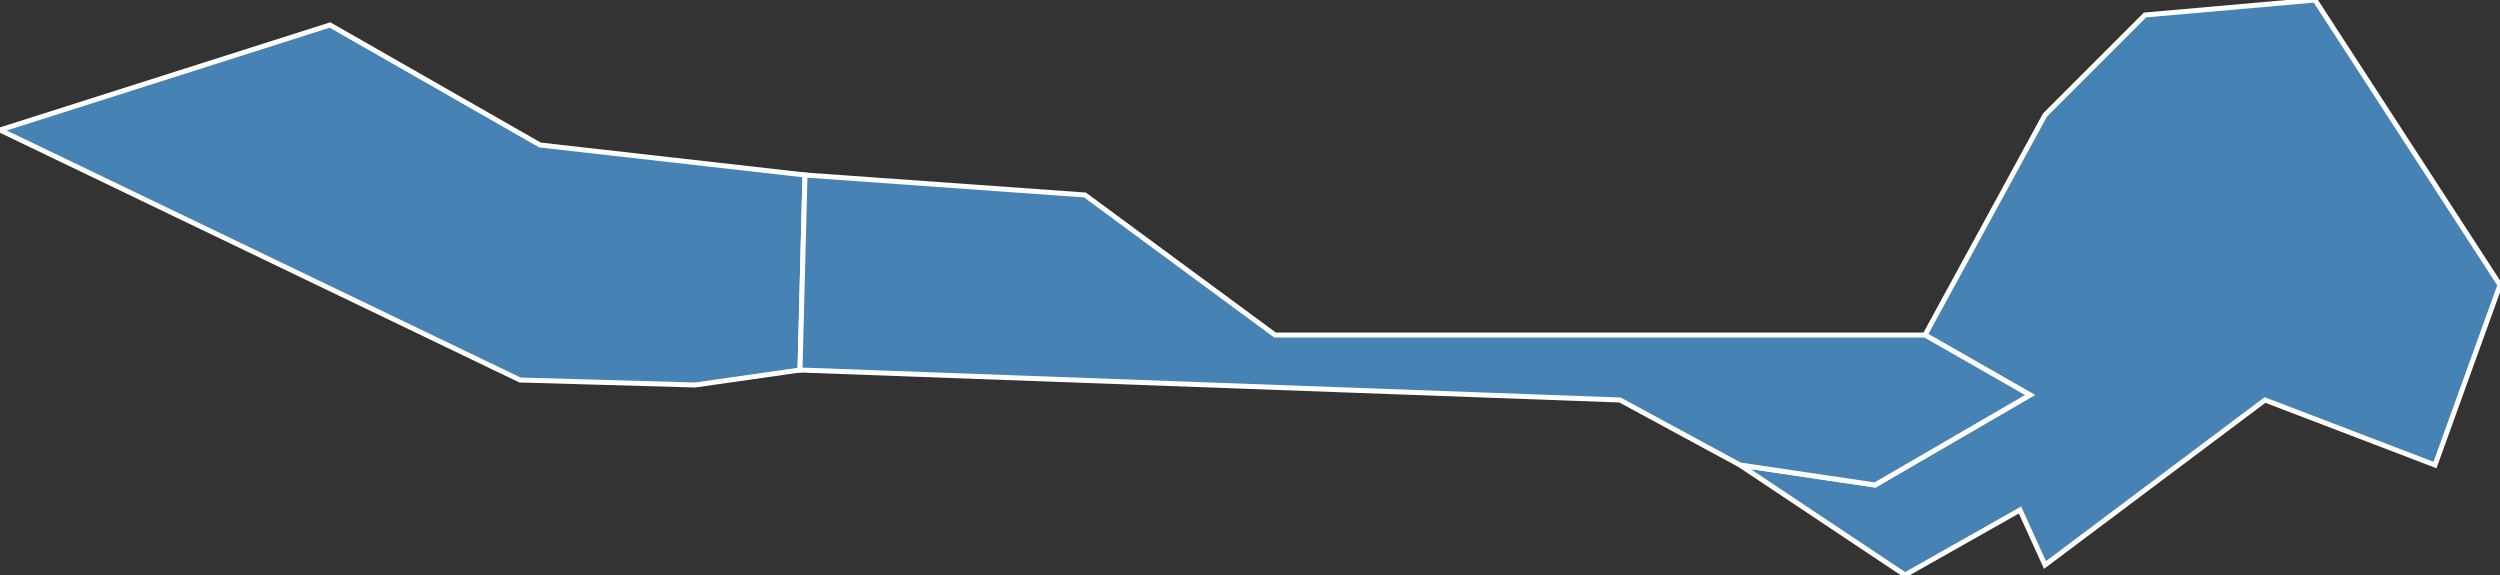 <?xml version="1.0" encoding="utf-8"?>
<svg version="1.1" id="svgmap" xmlns="http://www.w3.org/2000/svg" xmlns:xlink="http://www.w3.org/1999/xlink" x="0px" y="0px" width="100%" height="100%" viewBox="0 0 500 115">
<rect x="0" y="0" width="500" height="115" fill="#333333" stroke="none"/>
<polygon points="104,76 0,26 66,5 108,29 161,35 160,74 139,77 104,76" id="94018" class="commune" fill="steelblue" stroke-width="1" stroke="white" geotype="commune" geoname="Charenton-le-Pont" code_insee="94018" code_canton="9405"/><polygon points="381,115 348,93 375,97 406,79 385,67 409,23 429,3 463,0 500,57 487,93 453,80 409,113 404,102 381,115" id="94042" class="commune" fill="steelblue" stroke-width="1" stroke="white" geotype="commune" geoname="Joinville-le-Pont" code_insee="94042" code_canton="9405"/><polygon points="160,74 161,35 217,39 255,67 385,67 406,79 375,97 348,93 324,80 160,74" id="94069" class="commune" fill="steelblue" stroke-width="1" stroke="white" geotype="commune" geoname="Saint-Maurice" code_insee="94069" code_canton="9405"/></svg>